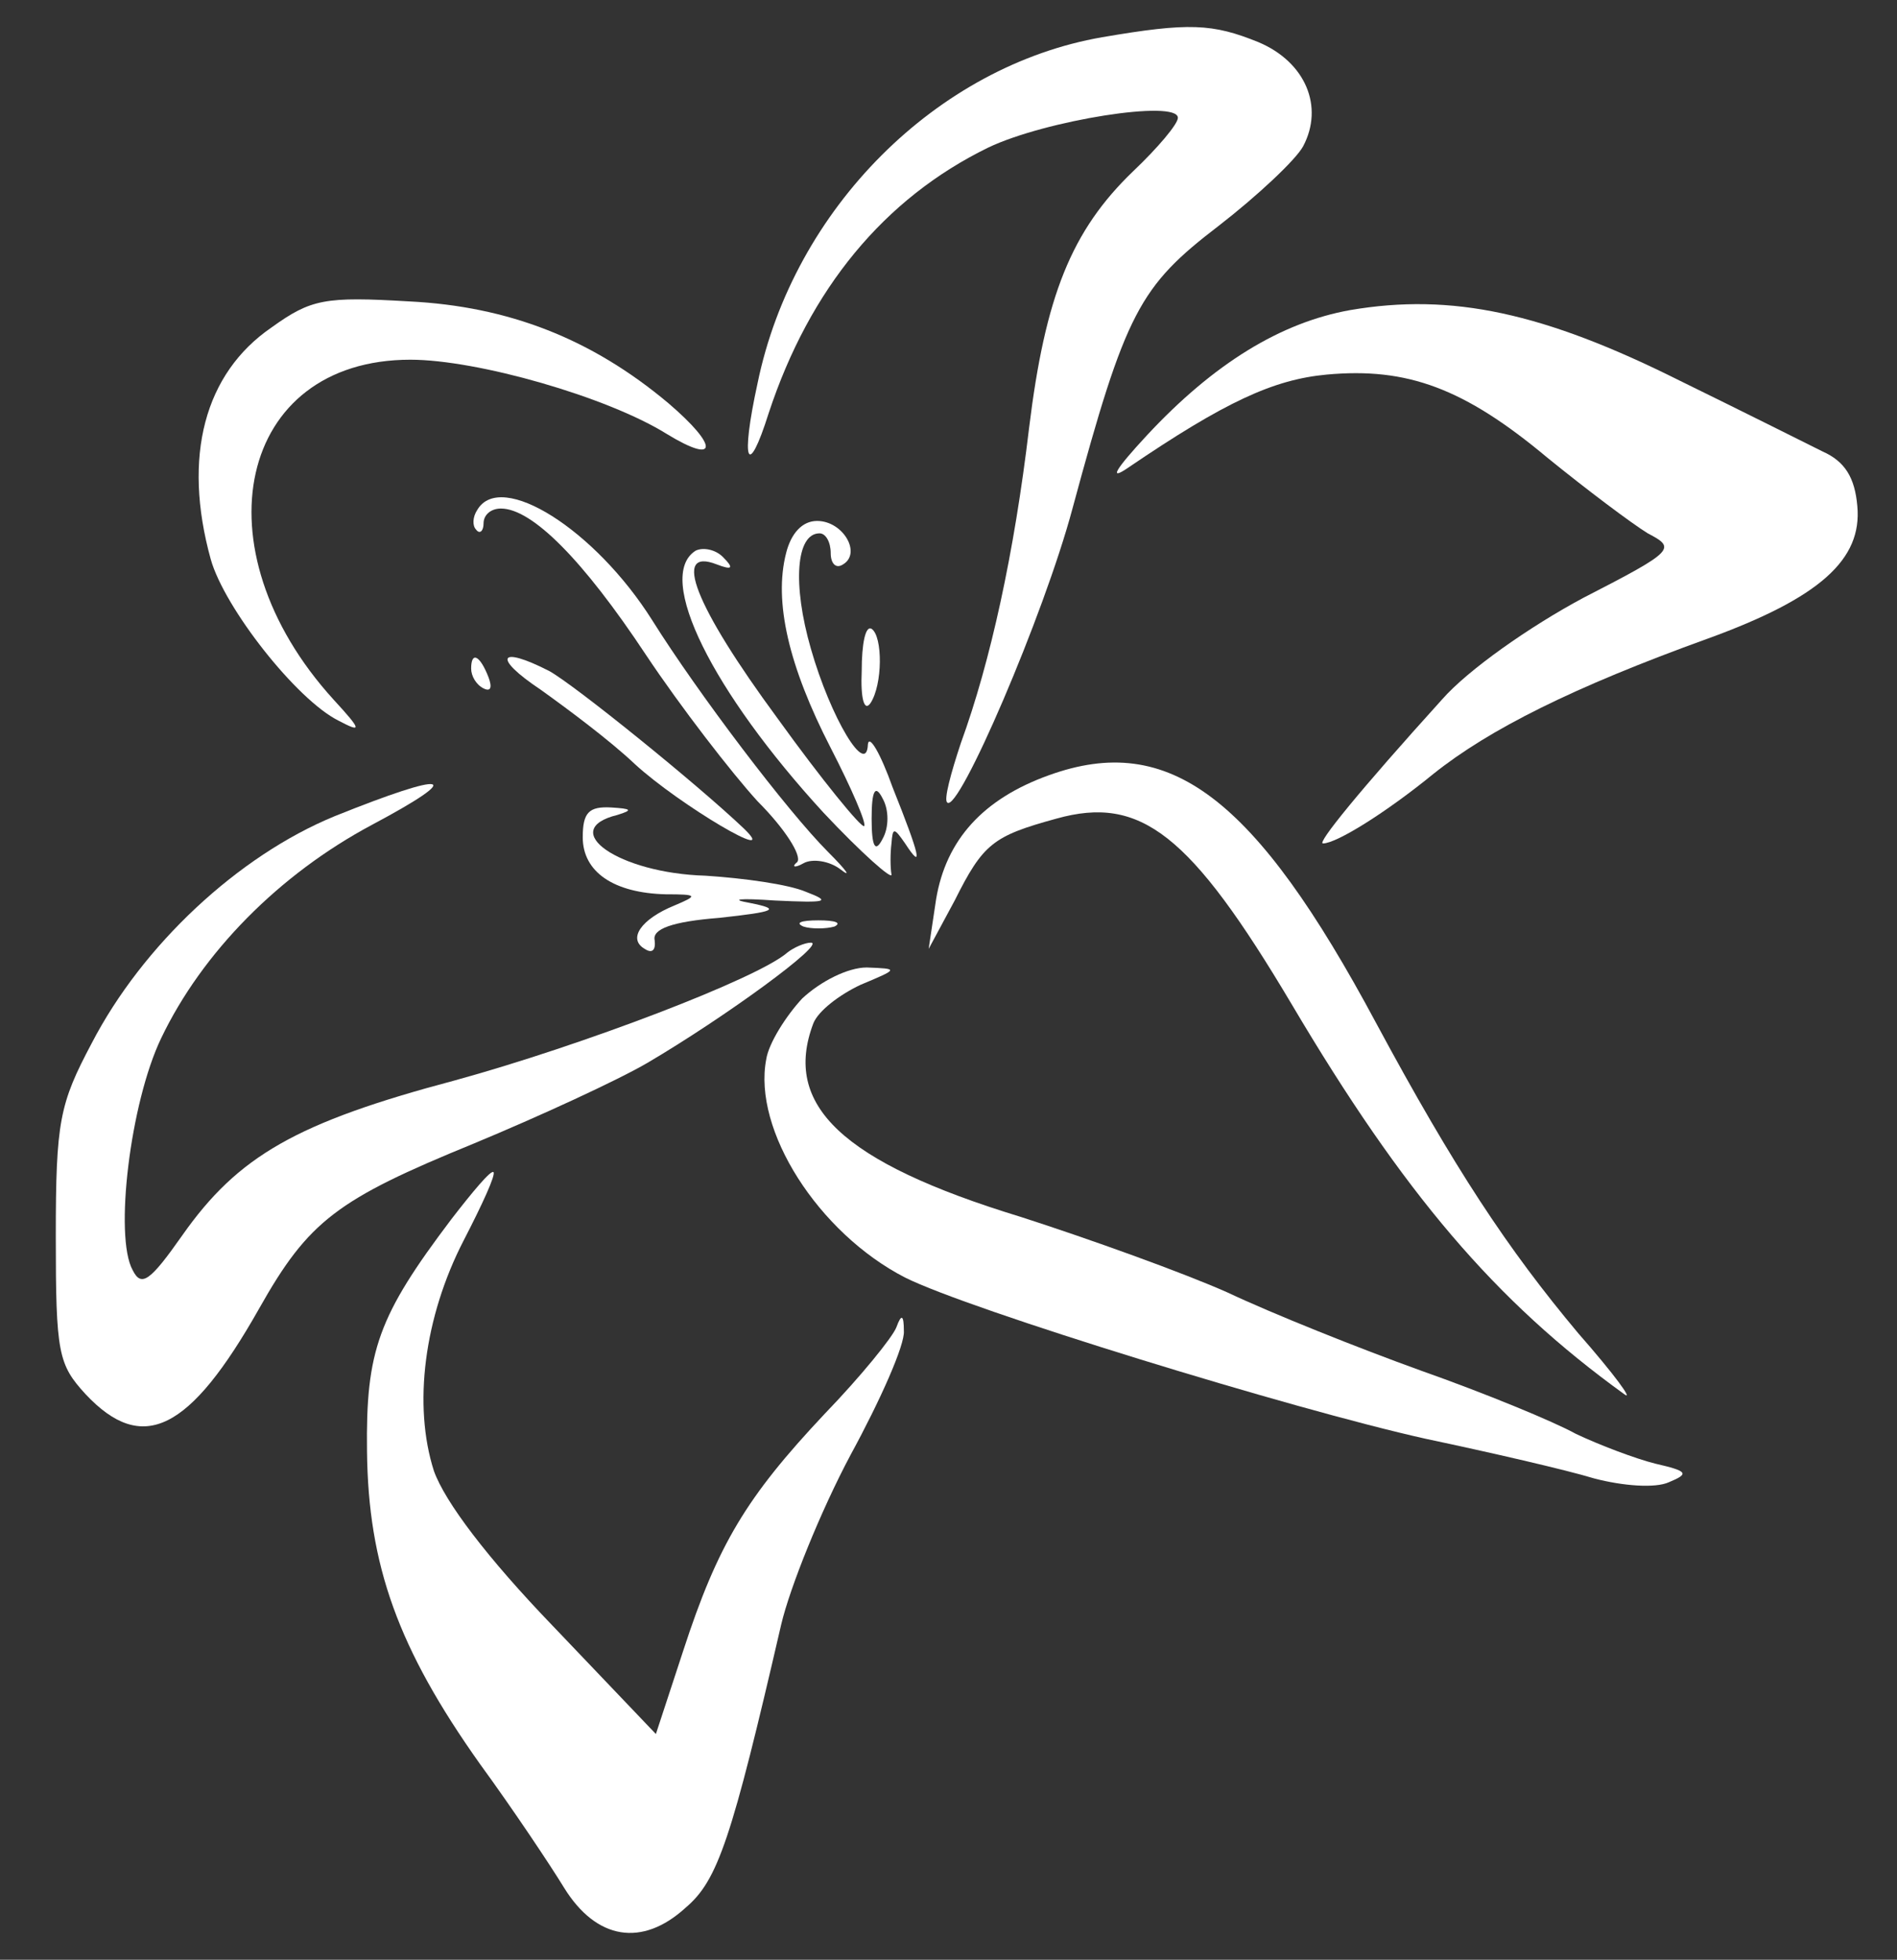 <?xml version="1.0" standalone="no"?>
<!DOCTYPE svg PUBLIC "-//W3C//DTD SVG 20010904//EN"
 "http://www.w3.org/TR/2001/REC-SVG-20010904/DTD/svg10.dtd">
<svg version="1.0" xmlns="http://www.w3.org/2000/svg"
 width="153pt" height="158pt" viewBox="0 0 153 158"
 preserveAspectRatio="xMidYMid meet">

<rect x="0" y="0" width="153" height="158" fill="#333333" stroke="none"/>

<g transform="translate(0,158) scale(0.1,-0.1)"
fill="#ffffff" stroke="none">
<path d="M889 1550 c-133 -23 -249 -138 -278 -279 -14 -64 -8 -78 9 -24 33
100 93 173 177 214 46 22 153 39 153 24 0 -5 -16 -24 -36 -43 -50 -48 -71
-101 -84 -207 -12 -101 -31 -188 -55 -254 -8 -24 -14 -46 -11 -48 9 -9 78 151
101 237 43 159 54 179 118 228 31 24 62 53 68 64 17 32 2 68 -36 84 -37 15
-56 16 -126 4z"/>
<path d="M219 1316 c-54 -37 -72 -104 -49 -187 11 -39 69 -113 103 -130 19
-10 19 -8 -4 17 -111 122 -77 274 62 274 54 0 159 -30 207 -60 41 -25 42 -10
1 25 -62 52 -129 78 -209 82 -68 4 -79 2 -111 -21z"/>
<path d="M1089 1330 c-56 -10 -110 -43 -164 -101 -26 -28 -31 -37 -15 -26 78
53 117 71 160 75 65 6 111 -11 178 -67 32 -26 68 -53 81 -61 23 -12 22 -14
-52 -52 -43 -23 -93 -58 -114 -82 -67 -74 -101 -116 -96 -116 11 0 51 25 89
56 45 36 113 70 221 109 91 33 125 64 121 107 -2 23 -10 36 -28 44 -14 7 -66
33 -115 57 -110 55 -184 71 -266 57z"/>
<path d="M385 1169 c-4 -6 -4 -13 -1 -16 3 -4 6 -1 6 5 0 7 6 12 14 12 25 0
66 -41 117 -118 28 -42 69 -95 90 -118 22 -22 36 -44 32 -49 -5 -4 -2 -5 5 -1
7 4 21 2 30 -5 9 -7 5 -1 -10 14 -33 33 -105 128 -142 187 -46 73 -122 121
-141 89z"/>
<path d="M634 1134 c-10 -39 2 -91 36 -157 17 -33 29 -61 27 -63 -2 -2 -34 37
-70 87 -67 91 -85 138 -49 124 13 -5 14 -3 5 6 -6 6 -16 8 -22 5 -33 -21 14
-114 103 -211 31 -33 56 -55 55 -50 -1 6 -1 17 0 25 1 13 2 13 11 0 15 -23 12
-10 -10 45 -10 28 -19 43 -20 35 -1 -27 -30 21 -46 77 -15 52 -12 93 7 93 5 0
9 -7 9 -16 0 -8 4 -13 10 -9 15 9 0 35 -21 35 -12 0 -21 -10 -25 -26z m78
-230 c-6 -12 -9 -7 -9 16 0 23 3 28 9 16 5 -9 5 -23 0 -32z"/>
<path d="M695 1039 c-1 -22 2 -33 7 -26 10 15 10 54 1 60 -5 3 -8 -12 -8 -34z"/>
<path d="M380 1041 c0 -6 4 -13 10 -16 6 -3 7 1 4 9 -7 18 -14 21 -14 7z"/>
<path d="M436 1024 c21 -15 56 -41 76 -60 36 -33 119 -82 88 -52 -39 37 -137
116 -157 127 -41 21 -46 11 -7 -15z"/>
<path d="M846 955 c-53 -19 -83 -52 -91 -100 l-6 -40 21 39 c23 46 31 52 82
66 68 19 108 -12 190 -150 90 -152 164 -239 268 -314 8 -6 -8 16 -37 49 -57
68 -100 133 -163 250 -98 183 -167 235 -264 200z"/>
<path d="M270 922 c-78 -32 -155 -104 -196 -183 -26 -49 -29 -63 -29 -156 0
-94 2 -103 24 -127 46 -49 84 -30 140 69 40 71 63 88 173 133 53 22 116 51
140 65 63 37 145 97 132 97 -5 0 -14 -4 -19 -8 -24 -21 -166 -75 -268 -103
-128 -34 -175 -61 -220 -125 -26 -37 -33 -42 -40 -28 -15 27 -2 135 23 187 33
69 95 132 170 172 77 41 62 44 -30 7z"/>
<path d="M470 905 c0 -28 25 -45 67 -46 26 0 26 -1 7 -9 -27 -11 -38 -27 -24
-35 6 -4 9 -1 8 7 -2 9 14 15 52 18 46 5 50 7 25 12 -17 3 -9 4 20 2 42 -2 46
-1 25 7 -14 6 -50 11 -81 13 -70 2 -120 37 -71 49 13 4 11 5 -5 6 -18 1 -23
-4 -23 -24z"/>
<path d="M648 833 c6 -2 18 -2 25 0 6 3 1 5 -13 5 -14 0 -19 -2 -12 -5z"/>
<path d="M647 775 c-13 -14 -27 -36 -29 -49 -11 -57 42 -140 112 -176 52 -26
312 -106 420 -130 52 -11 113 -25 136 -32 23 -6 49 -8 60 -3 17 7 15 9 -11 15
-16 4 -45 15 -64 24 -18 10 -74 33 -125 51 -50 18 -120 46 -156 63 -36 16
-111 43 -167 61 -144 44 -192 90 -167 156 4 10 21 23 38 31 31 13 31 13 5 14
-15 0 -37 -11 -52 -25z"/>
<path d="M364 597 c-59 -78 -69 -106 -68 -187 1 -92 25 -159 91 -252 27 -37
57 -82 68 -100 26 -42 63 -48 98 -16 26 22 37 55 77 228 7 30 32 92 56 137 24
44 44 89 43 100 0 13 -2 14 -6 3 -3 -8 -29 -40 -58 -70 -63 -67 -86 -105 -114
-191 l-22 -67 -83 87 c-53 55 -87 100 -96 125 -17 53 -8 124 24 186 15 29 26
53 24 55 -2 2 -17 -16 -34 -38z"/>
</g>
</svg>
